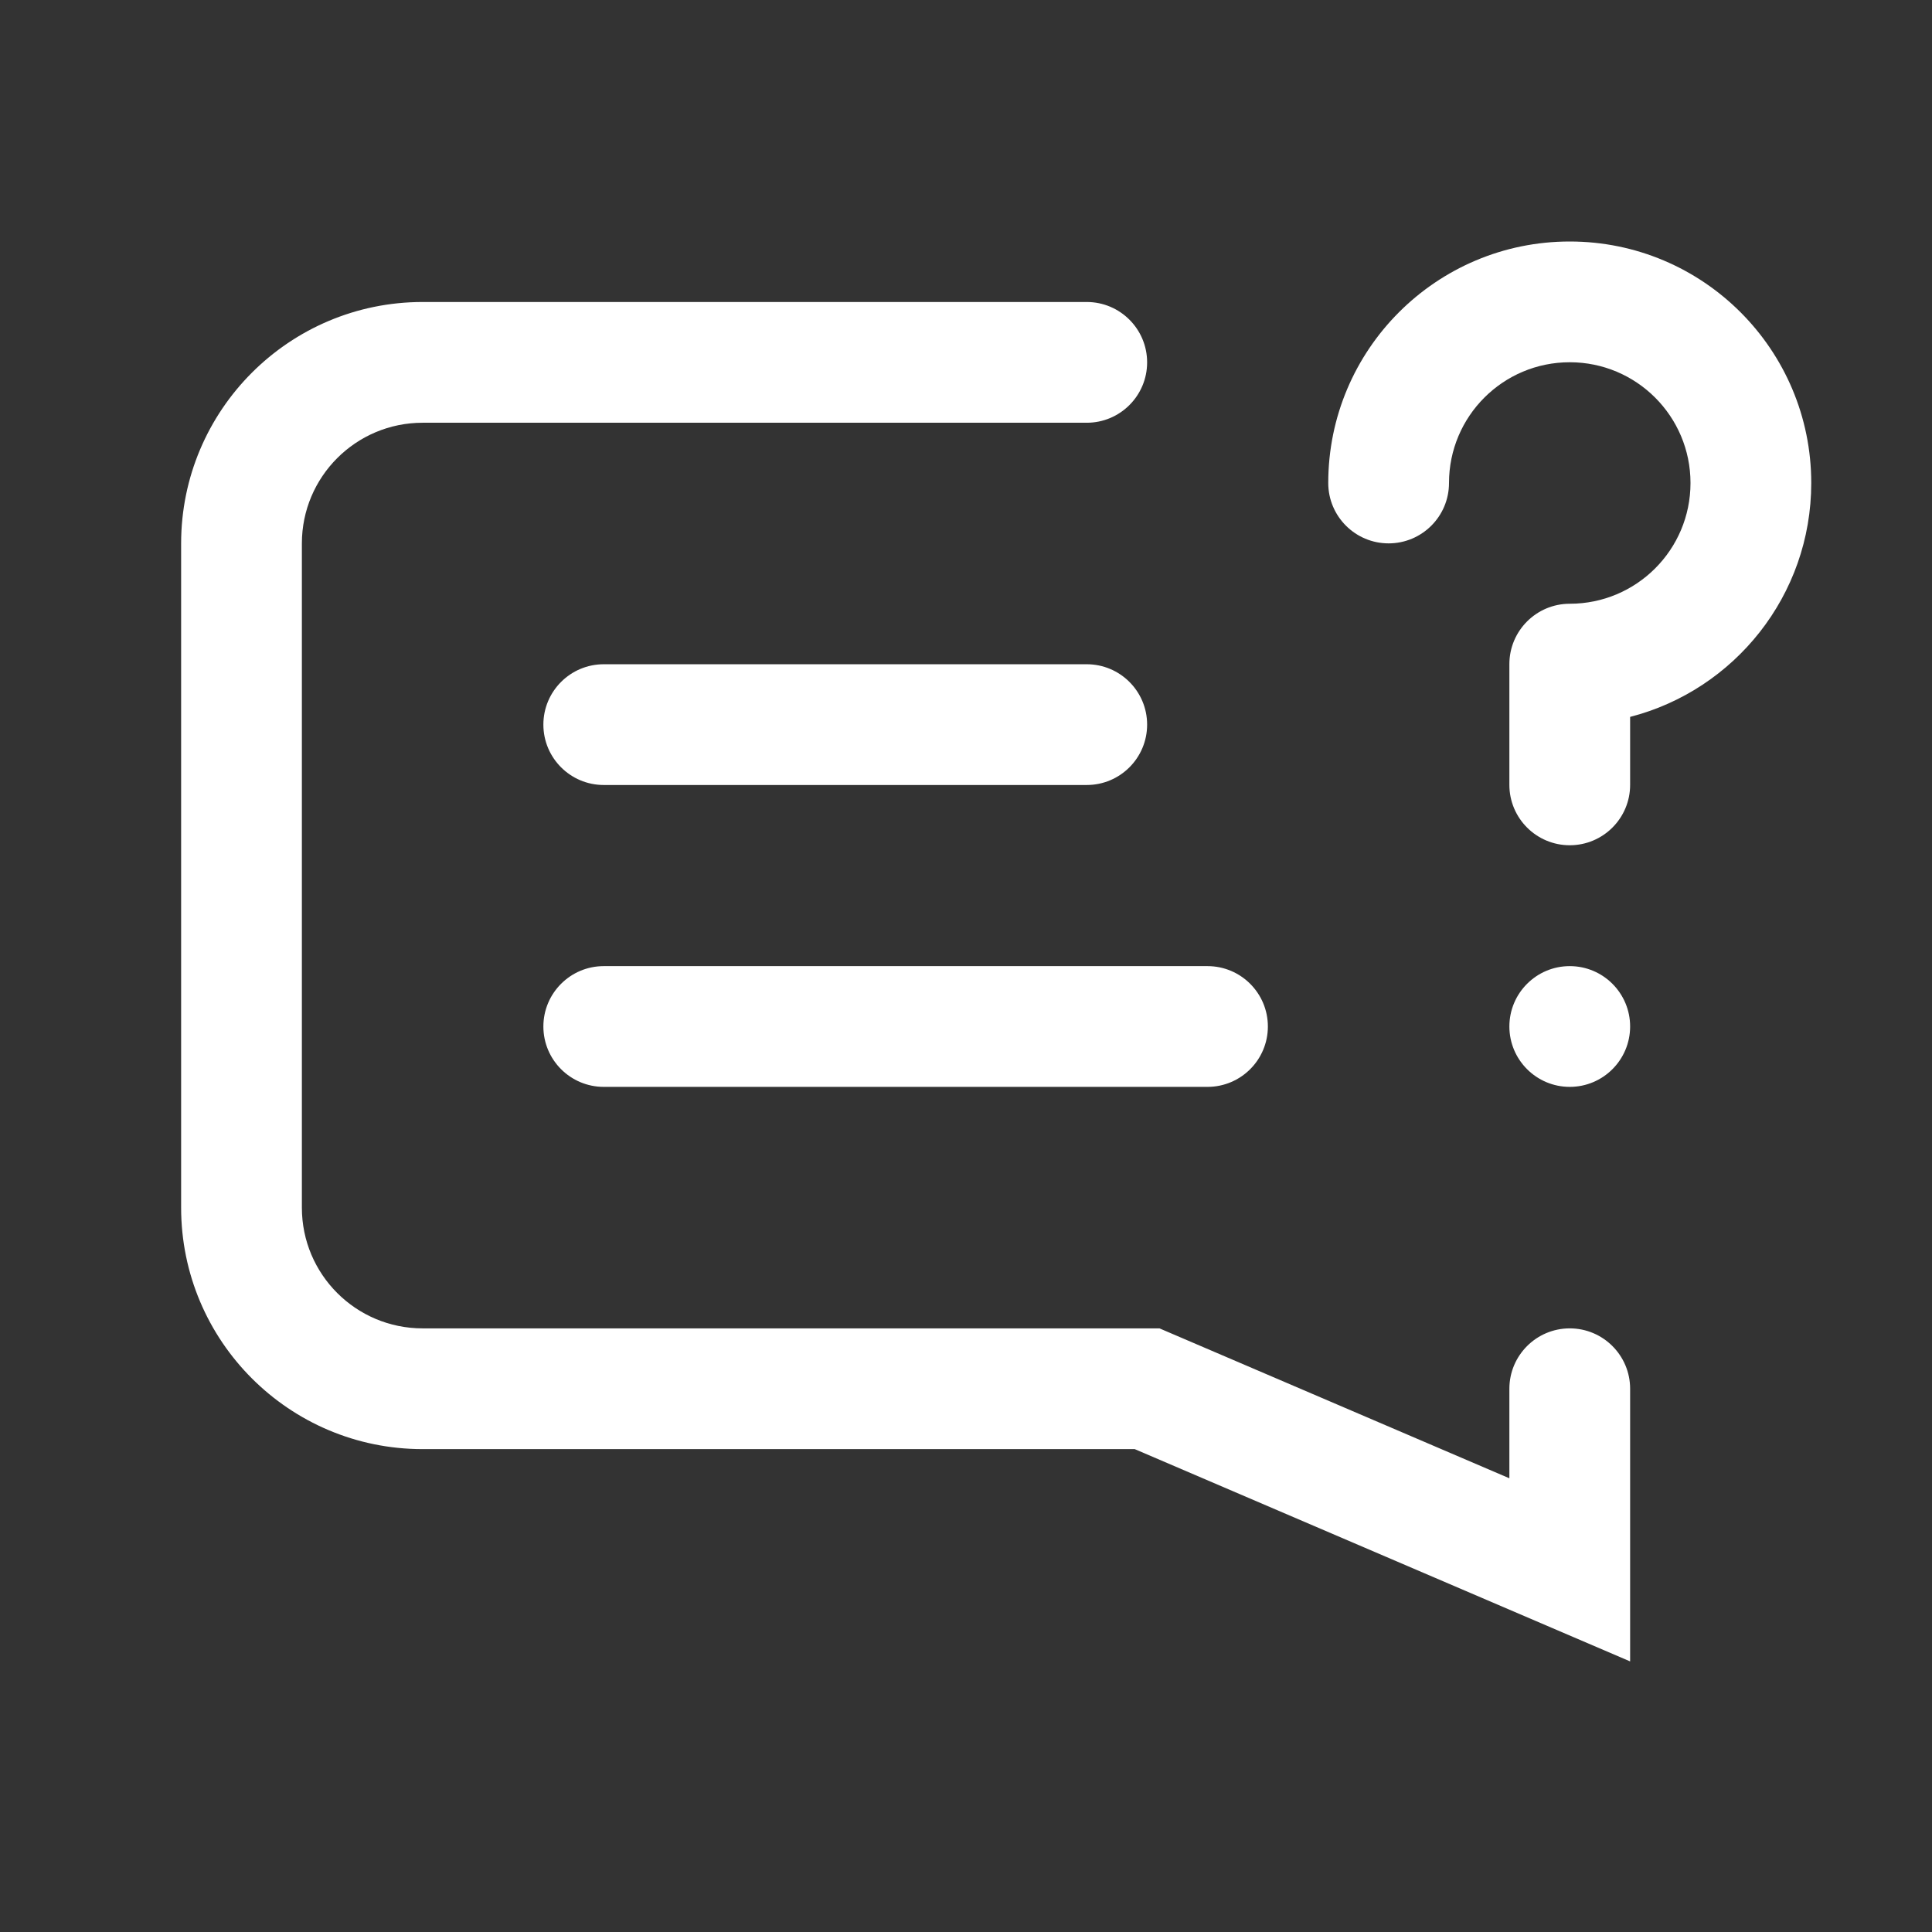 <svg width="32" height="32" viewBox="0 0 32 32" fill="none" xmlns="http://www.w3.org/2000/svg">
<rect x="0" y="0" width="32" height="32" fill="#333333" stroke="none"/>
<path d="M26 6C24.895 6 24 6.895 24 8C24 8.552 23.552 9 23 9C22.448 9 22 8.552 22 8C22 5.791 23.791 4 26 4C28.209 4 30 5.791 30 8C30 9.864 28.725 11.43 27 11.874V13C27 13.552 26.552 14 26 14C25.448 14 25 13.552 25 13V11C25 10.448 25.448 10 26 10C27.105 10 28 9.105 28 8C28 6.895 27.105 6 26 6Z" fill="white"/>
<path d="M3 9.002C3 6.793 4.791 5.002 7 5.002H18C18.552 5.002 19 5.45 19 6.002C19 6.554 18.552 7.002 18 7.002H7C5.895 7.002 5 7.897 5 9.002V20.002C5 21.107 5.895 22.002 7 22.002H19.205L25 24.485V23.002C25 22.45 25.448 22.002 26 22.002C26.552 22.002 27 22.45 27 23.002V27.518L18.795 24.002H7C4.791 24.002 3 22.211 3 20.002V9.002Z" fill="white"/>
<path d="M9 12.002C9 11.45 9.448 11.002 10 11.002H18C18.552 11.002 19 11.45 19 12.002C19 12.554 18.552 13.002 18 13.002H10C9.448 13.002 9 12.554 9 12.002Z" fill="white"/>
<path d="M10 16.002C9.448 16.002 9 16.45 9 17.002C9 17.554 9.448 18.002 10 18.002H20C20.552 18.002 21 17.554 21 17.002C21 16.45 20.552 16.002 20 16.002H10Z" fill="white"/>
<path d="M27 17.002C27 17.554 26.552 18.002 26 18.002C25.448 18.002 25 17.554 25 17.002C25 16.45 25.448 16.002 26 16.002C26.552 16.002 27 16.45 27 17.002Z" fill="white"/>
</svg>
